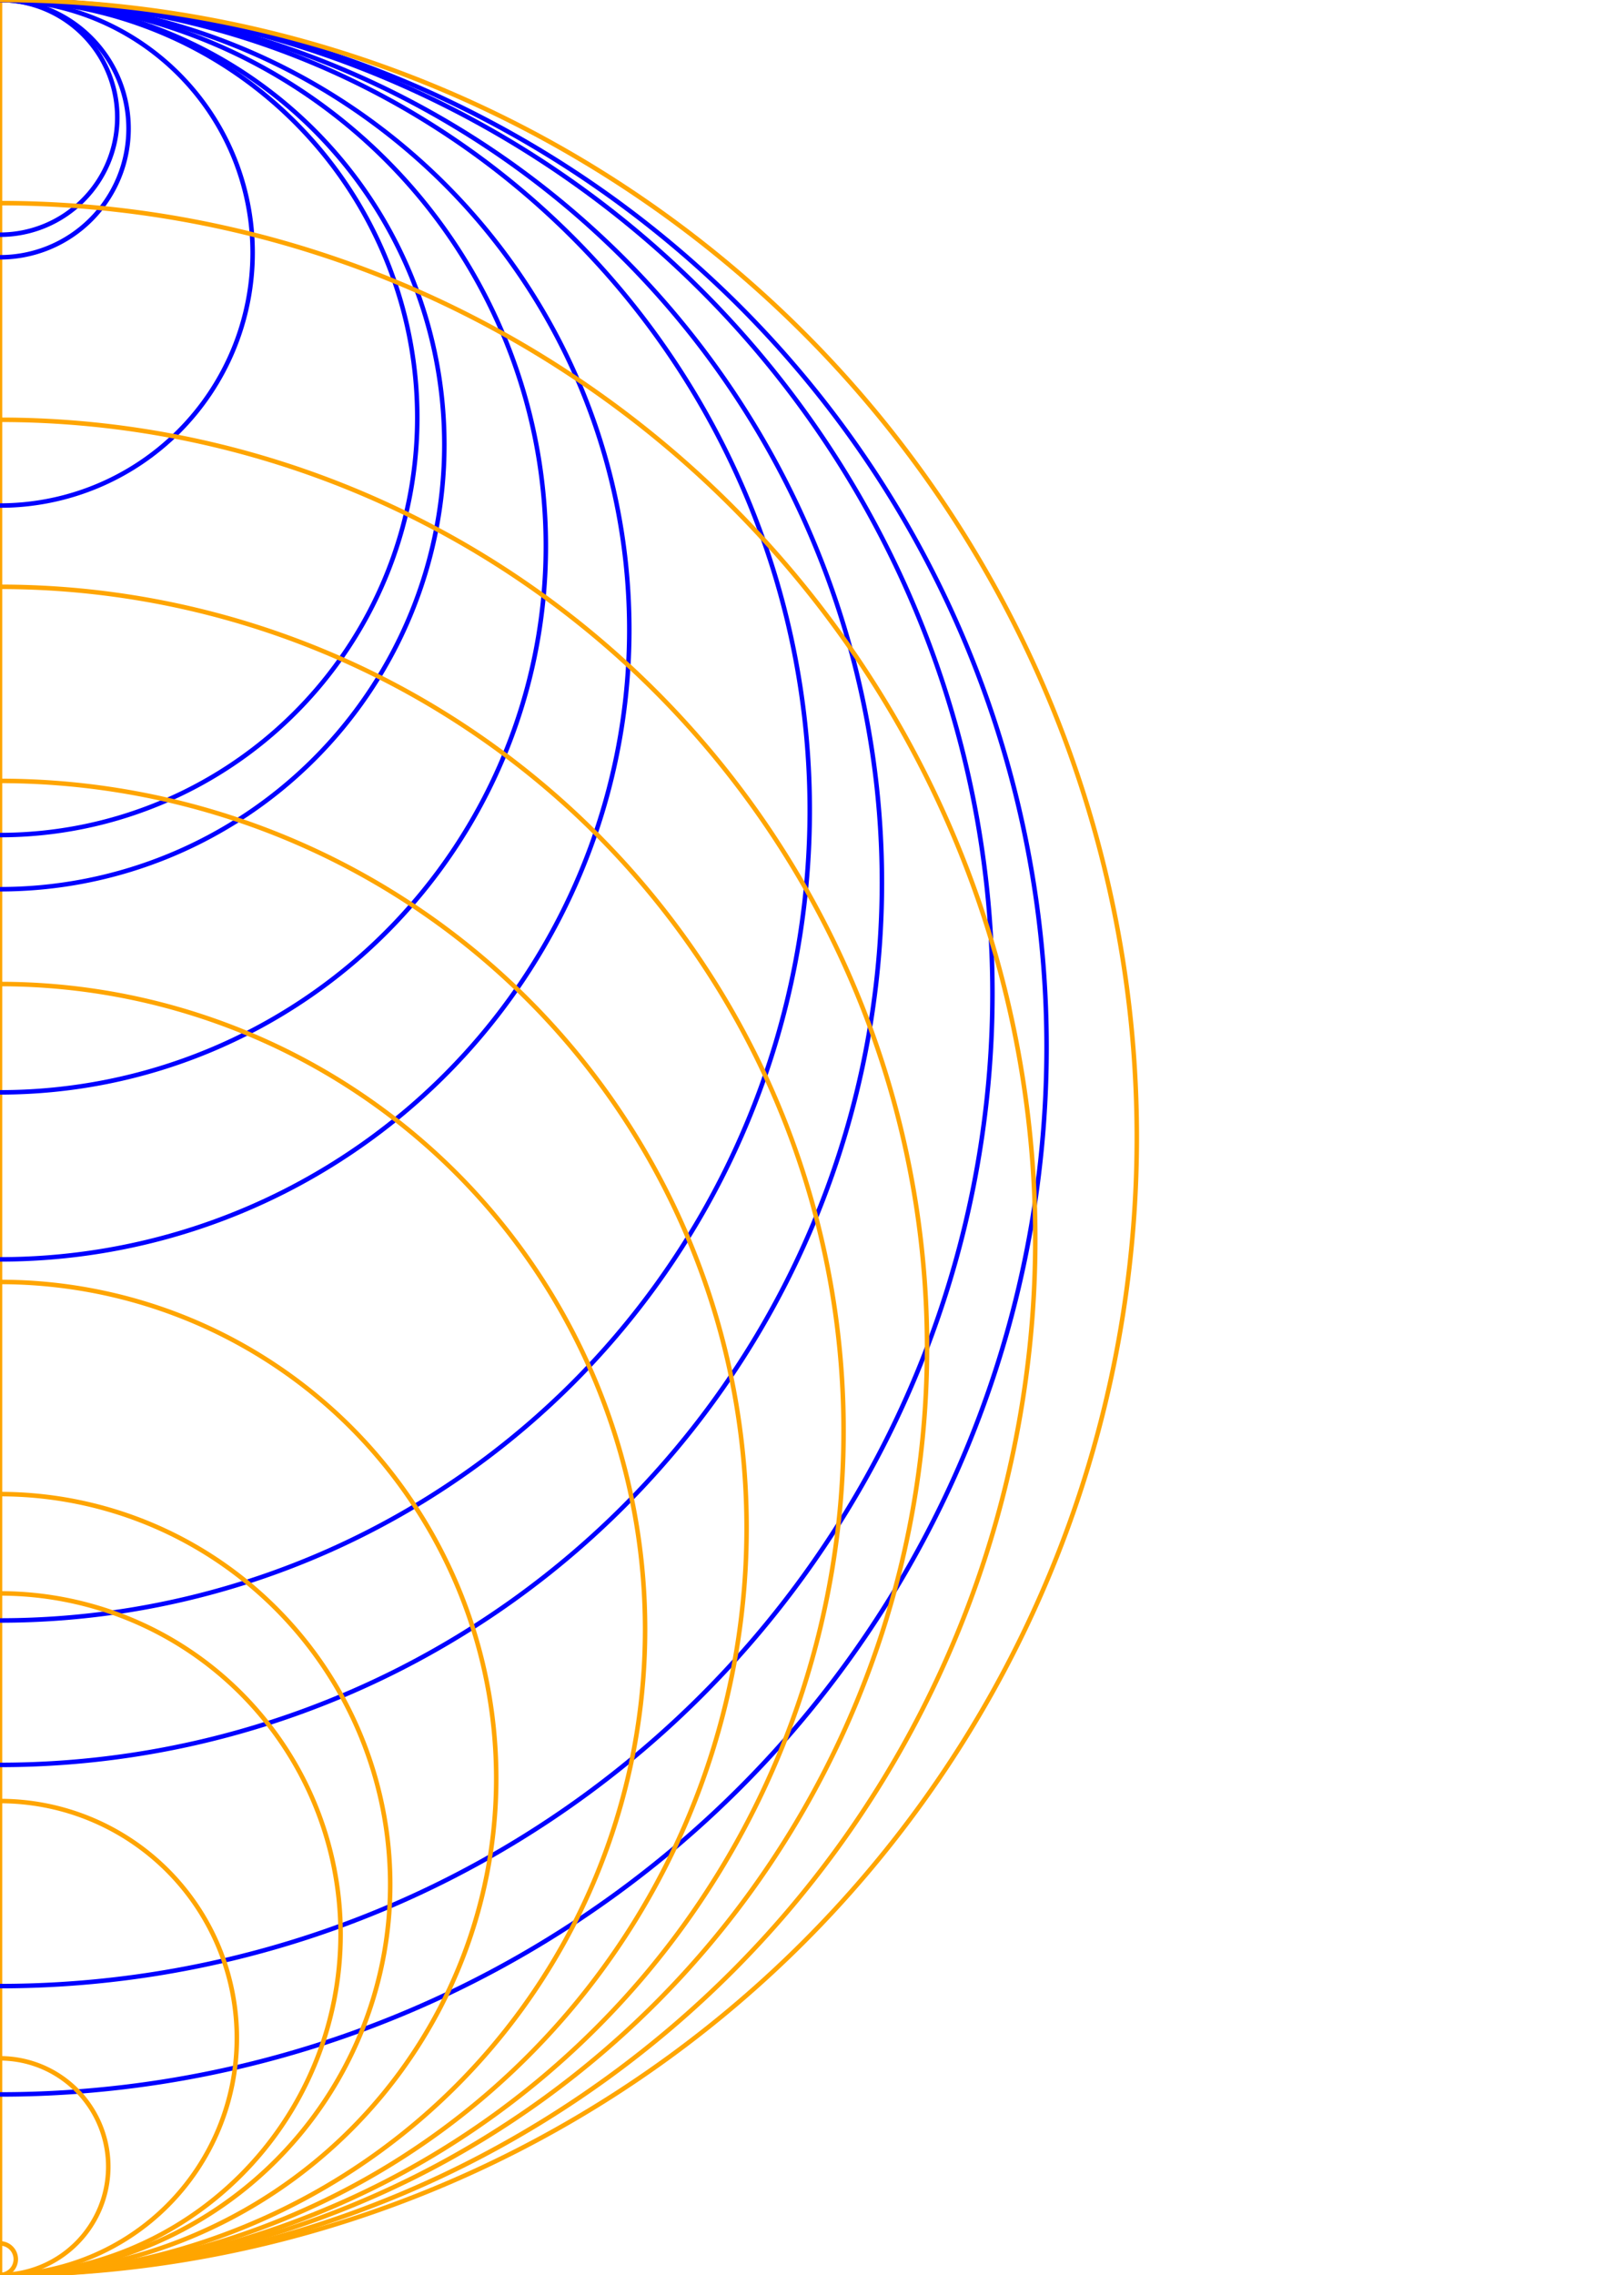 <?xml version="1.0" encoding="UTF-8"?>
<svg xmlns="http://www.w3.org/2000/svg" xmlns:xlink="http://www.w3.org/1999/xlink"
     width="360" height="504" viewBox="0 0 360 504">
<defs>
</defs>
<g>
<path d="M0,0 L0,504" stroke="orange" stroke-width="1" />
</g>
<g transform="scale(1,-1) translate(0,-504)">
<path d="M1.4205902870109298e-14,40.0 A232.0,232.0,0,0,1,1.4205902870109298e-14,504.0" stroke="blue" stroke-width="1" fill="none" />
<path d="M1.3471114790620885e-14,64.0 A220.0,220.0,0,0,1,1.3471114790620885e-14,504.0" stroke="blue" stroke-width="1" fill="none" />
<path d="M1.1970922461665378e-14,113.0 A195.5,195.5,0,0,1,1.1970922461665378e-14,504.0" stroke="blue" stroke-width="1" fill="none" />
<path d="M1.0991205022347495e-14,145.0 A179.5,179.5,0,0,1,1.0991205022347495e-14,504.0" stroke="blue" stroke-width="1" fill="none" />
<path d="M8.541911424052789e-15,225.0 A139.5,139.5,0,0,1,8.541911424052789e-15,504.0" stroke="blue" stroke-width="1" fill="none" />
<path d="M7.409113134841488e-15,262.0 A121.0,121.0,0,0,1,7.409113134841488e-15,504.0" stroke="blue" stroke-width="1" fill="none" />
<path d="M6.031385485800715e-15,307.0 A98.5,98.5,0,0,1,6.031385485800715e-15,504.0" stroke="blue" stroke-width="1" fill="none" />
<path d="M5.6639914460565085e-15,319.0 A92.5,92.5,0,0,1,5.6639914460565085e-15,504.0" stroke="blue" stroke-width="1" fill="none" />
<path d="M3.429011037612589e-15,392.0 A56.0,56.0,0,0,1,3.429011037612589e-15,504.0" stroke="blue" stroke-width="1" fill="none" />
<path d="M1.7451216887849782e-15,447.0 A28.5,28.5,0,0,1,1.7451216887849782e-15,504.0" stroke="blue" stroke-width="1" fill="none" />
<path d="M1.592040838891559e-15,452.0 A26.0,26.0,0,0,1,1.592040838891559e-15,504.0" stroke="blue" stroke-width="1" fill="none" />
</g>
<g>
<path d="M1.543054966925665e-14,0.0 A252.0,252.0,0,0,1,1.543054966925665e-14,504.0" stroke="orange" stroke-width="1" fill="none" />
<path d="M1.4052822020215879e-14,45.0 A229.5,229.5,0,0,1,1.4052822020215879e-14,504.0" stroke="orange" stroke-width="1" fill="none" />
<path d="M1.2583245861239054e-14,93.0 A205.5,205.5,0,0,1,1.2583245861239054e-14,504.0" stroke="orange" stroke-width="1" fill="none" />
<path d="M1.1450447572027752e-14,130.0 A187.0,187.0,0,0,1,1.1450447572027752e-14,504.0" stroke="orange" stroke-width="1" fill="none" />
<path d="M1.0133952262944348e-14,173.0 A165.5,165.5,0,0,1,1.0133952262944348e-14,504.0" stroke="orange" stroke-width="1" fill="none" />
<path d="M8.756224613903576e-15,218.0 A143.0,143.0,0,0,1,8.756224613903576e-15,504.0" stroke="orange" stroke-width="1" fill="none" />
<path d="M6.735557395310443e-15,284.0 A110.0,110.0,0,0,1,6.735557395310443e-15,504.0" stroke="orange" stroke-width="1" fill="none" />
<path d="M5.296597406312302e-15,331.0 A86.5,86.5,0,0,1,5.296597406312302e-15,504.0" stroke="orange" stroke-width="1" fill="none" />
<path d="M4.623041666781258e-15,353.0 A75.5,75.5,0,0,1,4.623041666781258e-15,504.0" stroke="orange" stroke-width="1" fill="none" />
<path d="M3.214697847761802e-15,399.0 A52.5,52.5,0,0,1,3.214697847761802e-15,504.0" stroke="orange" stroke-width="1" fill="none" />
<path d="M1.4695761589768238e-15,456.0 A24.0,24.0,0,0,1,1.4695761589768238e-15,504.0" stroke="orange" stroke-width="1" fill="none" />
<path d="M2.143131898507868e-16,497.0 A3.5,3.5,0,0,1,2.143131898507868e-16,504.0" stroke="orange" stroke-width="1" fill="none" />
</g>
</svg>